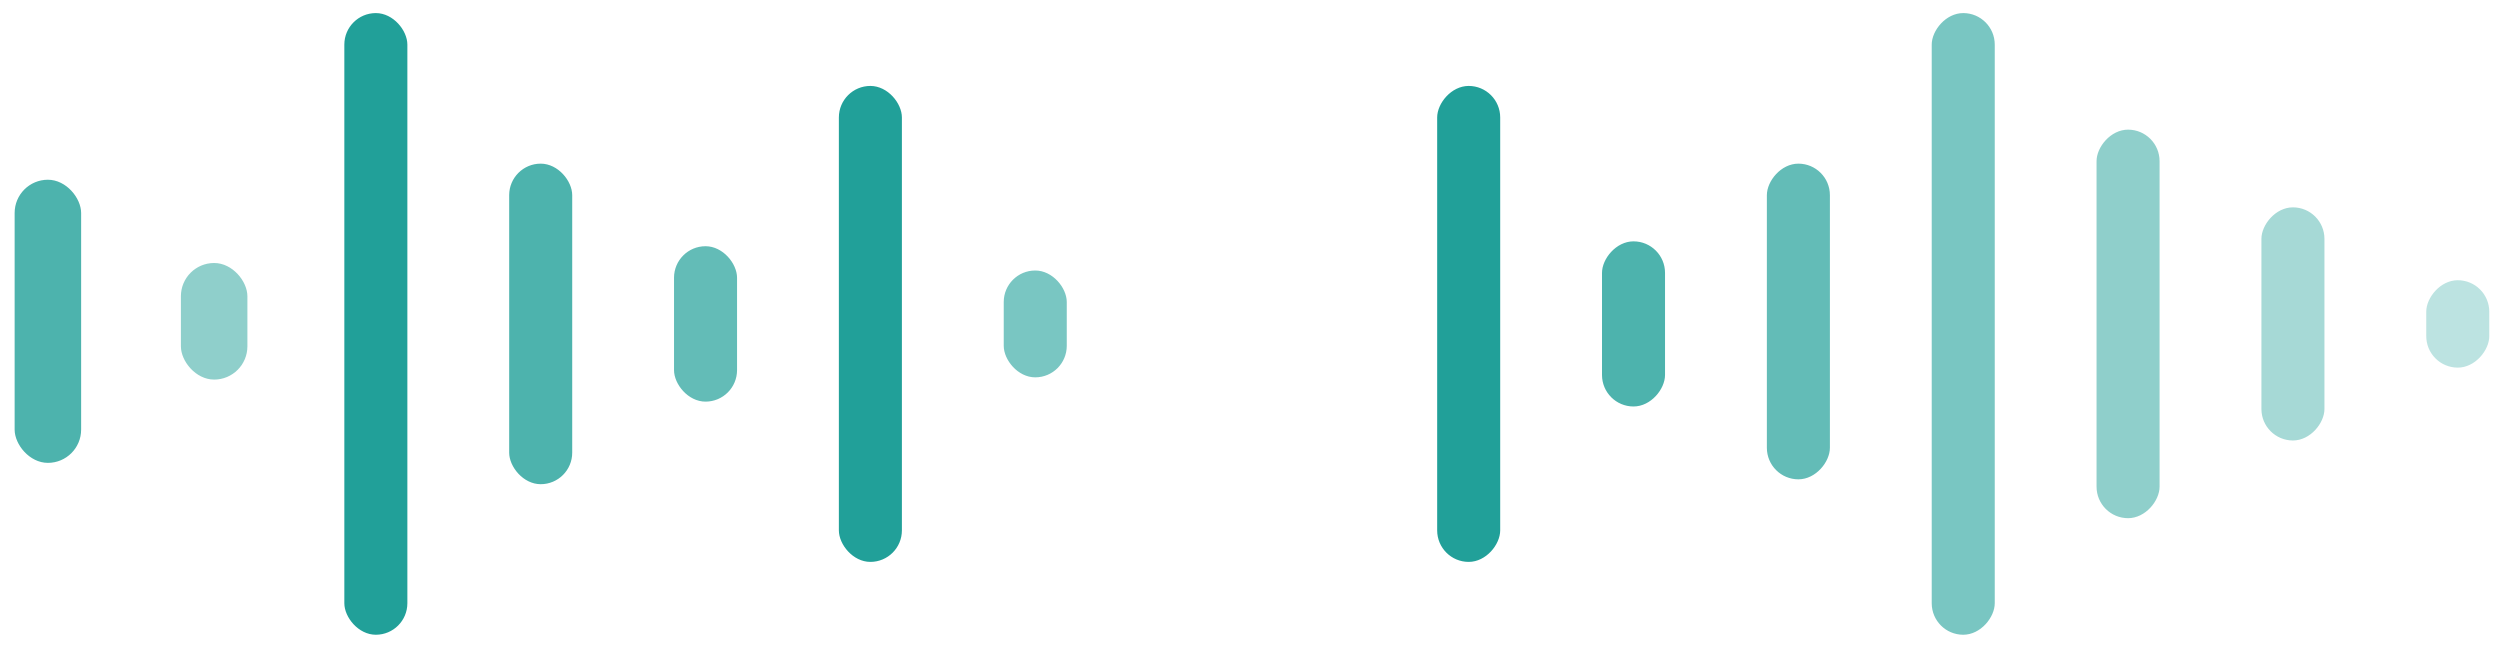 <svg width="150" height="39" viewBox="0 0 150 39" fill="none" xmlns="http://www.w3.org/2000/svg">
<g id="Group 262">
<g id="Group 31">
<rect id="Rectangle 50" opacity="0.3" width="3.782" height="5.245" rx="1.891" transform="matrix(-1 0 0 1 149.357 16.813)" fill="#21A099"/>
<rect id="Rectangle 44" opacity="0.4" width="3.782" height="13.988" rx="1.891" transform="matrix(-1 0 0 1 139.467 12.441)" fill="#21A099"/>
<rect id="Rectangle 45" opacity="0.5" width="3.782" height="23.312" rx="1.891" transform="matrix(-1 0 0 1 129.575 7.779)" fill="#21A099"/>
<rect id="Rectangle 46" opacity="0.6" width="3.782" height="37.3" rx="1.891" transform="matrix(-1 0 0 1 119.685 0.785)" fill="#21A099"/>
<rect id="Rectangle 47" opacity="0.7" width="3.782" height="18.941" rx="1.891" transform="matrix(-1 0 0 1 109.794 9.819)" fill="#21A099"/>
<rect id="Rectangle 48" opacity="0.8" width="3.782" height="9.908" rx="1.891" transform="matrix(-1 0 0 1 99.902 14.481)" fill="#21A099"/>
<rect id="Rectangle 49" width="3.782" height="28.558" rx="1.891" transform="matrix(-1 0 0 1 90.012 5.156)" fill="#21A099"/>
</g>
<g id="Group 32">
<rect id="Rectangle 51" opacity="0.8" x="0.878" y="10.784" width="3.99" height="16.988" rx="1.995" fill="#21A099"/>
<rect id="Rectangle 52" opacity="0.5" x="10.854" y="15.78" width="3.99" height="6.995" rx="1.995" fill="#21A099"/>
<rect id="Rectangle 53" x="20.66" y="0.785" width="3.782" height="37.3" rx="1.891" fill="#21A099"/>
<rect id="Rectangle 54" opacity="0.8" x="30.551" y="9.819" width="3.782" height="19.233" rx="1.891" fill="#21A099"/>
<rect id="Rectangle 55" opacity="0.7" x="40.441" y="14.773" width="3.782" height="9.325" rx="1.891" fill="#21A099"/>
<rect id="Rectangle 56" x="50.332" y="5.156" width="3.782" height="28.558" rx="1.891" fill="#21A099"/>
<rect id="Rectangle 57" opacity="0.6" x="60.224" y="16.23" width="3.782" height="6.411" rx="1.891" fill="#21A099"/>
</g>
</g>
</svg>
